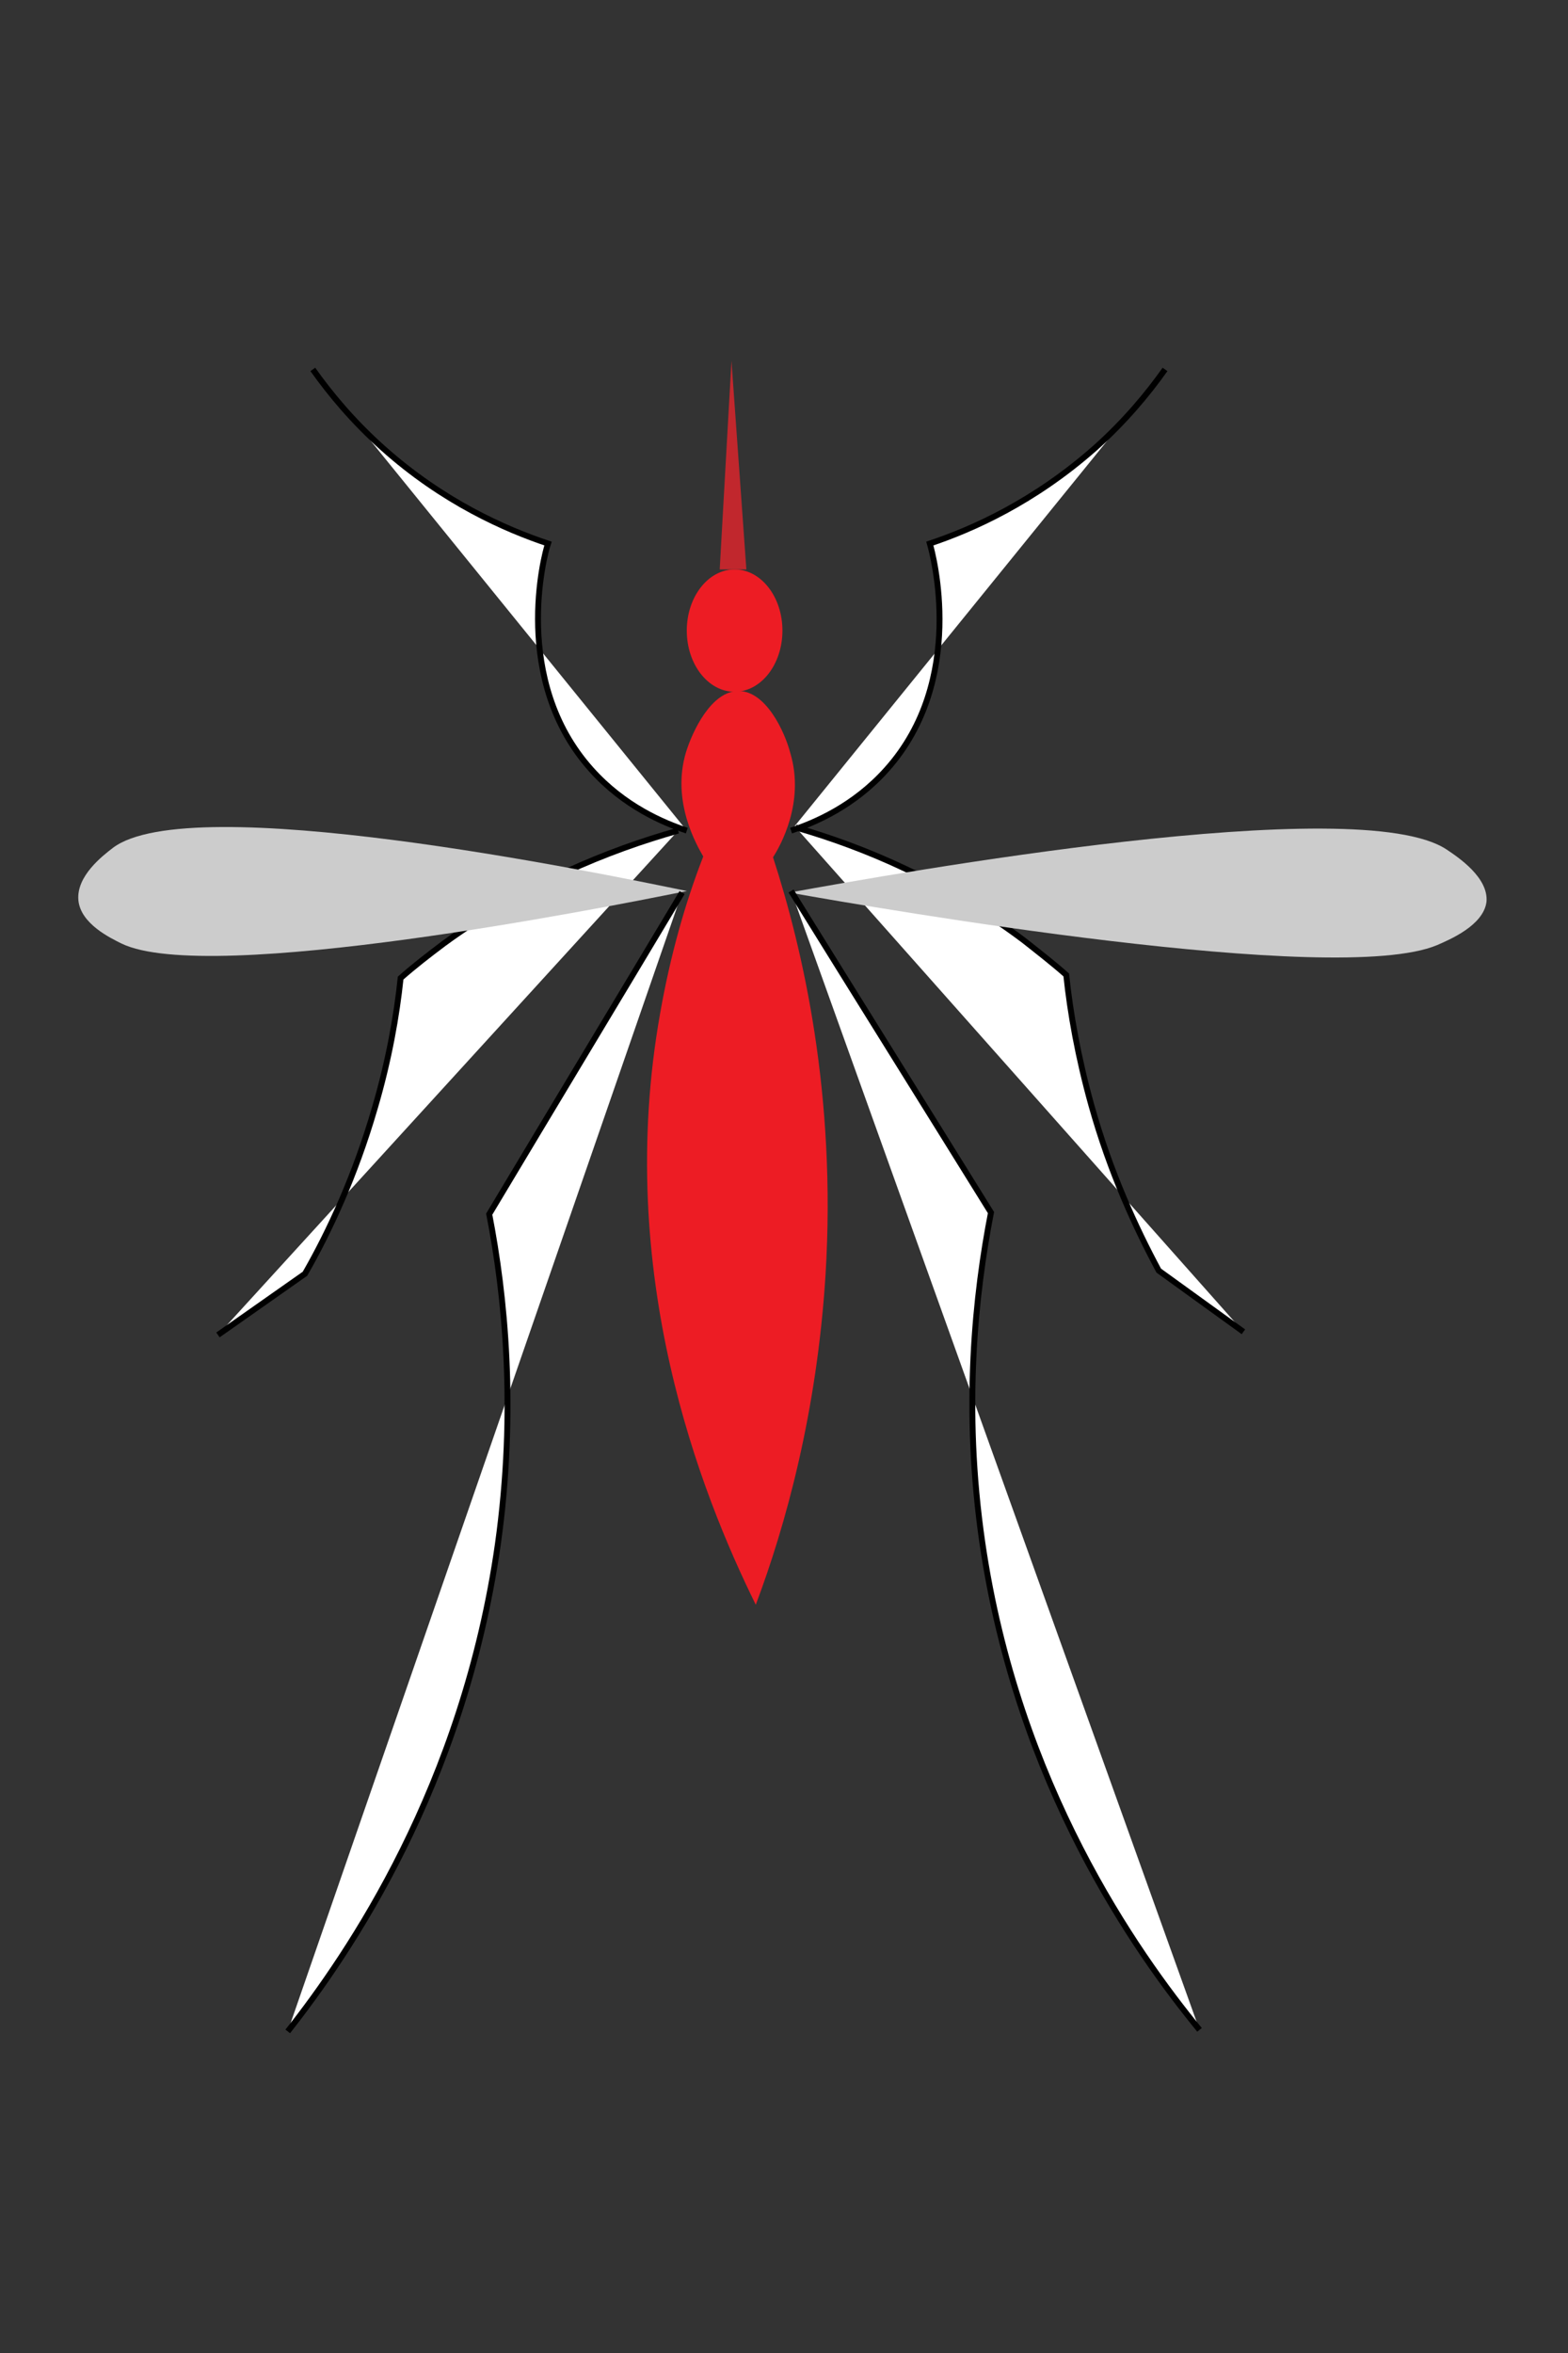 <?xml version="1.0" encoding="utf-8"?>
<!-- Generator: Adobe Illustrator 23.1.1, SVG Export Plug-In . SVG Version: 6.00 Build 0)  -->
<svg version="1.1" id="Layer_1" xmlns="http://www.w3.org/2000/svg" xmlns:xlink="http://www.w3.org/1999/xlink" x="0px" y="0px"
	 viewBox="0 0 200 300" style="enable-background:new 0 0 200 300;" xml:space="preserve">
<rect x="0" y="0" width="200" height="300" fill="#333333" stroke="none"/>
<style type="text/css">
	.st0{fill:#ED1C24;}
	.st1{fill:#C1272D;}
	.st2{fill:#FFFFFF;stroke:#000000;stroke-width:0.75;stroke-miterlimit:10;}
	.st3{fill:#CCCCCC;}
</style>
<path class="st0" d="M94.2,88.1c-3.5,0-5.9,5.2-6.7,7.8c-1.9,6.3,1.4,11.9,2.2,13.3c-2.3,5.9-4.2,12.6-5.5,20
	c-5.9,33.2,5.2,61.2,12.2,75.4c3.8-10.1,7.8-24.5,8.9-42.1c1.4-22.9-2.9-41.5-6.7-53.2c0.9-1.4,4.1-7,2.2-13.3
	C100.1,93.3,97.7,88.1,94.2,88.1z"/>
<ellipse class="st0" cx="93.7" cy="80.4" rx="6.1" ry="7.8"/>
<polygon class="st1" points="91.8,72.6 93.3,46 95.2,72.6 "/>
<path class="st2" d="M100.9,105.9c3-1,8-3.1,12.2-7.8c10.2-11.4,5.9-27.4,5.5-28.8c5.4-1.8,13.3-5.3,21.1-12.2
	c3.8-3.4,6.7-6.9,8.9-10"/>
<path class="st2" d="M87.6,105.9c-3-1-8-3.1-12.2-7.8c-10.2-11.4-6-27.4-5.5-28.8c-5.4-1.8-13.4-5.3-21.1-12.2
	c-3.8-3.4-6.7-6.9-8.9-10"/>
<path class="st2" d="M86.5,105.9c-8.9,2.5-19.5,6.8-29.9,14.4c-2,1.5-3.8,2.9-5.5,4.4c-0.5,4.8-1.5,10.5-3.3,16.6
	c-2.5,8.6-5.8,15.7-8.9,21.1c-3.7,2.6-7.4,5.2-11.1,7.8"/>
<path class="st2" d="M101.5,105.5c8.7,2.5,19,6.8,29.1,14.4c1.9,1.5,3.7,2.9,5.4,4.4c0.5,4.8,1.5,10.5,3.2,16.6
	c2.4,8.6,5.7,15.7,8.6,21.1c3.6,2.6,7.2,5.2,10.8,7.8"/>
<path class="st3" d="M87.6,113.6c-12.1-2.5-63.3-13-73.2-5.5c-1.3,1-4.7,3.6-4.4,6.7c0.3,3,4.1,4.8,5.5,5.5
	C26.7,125.7,77.3,115.7,87.6,113.6z"/>
<path class="st3" d="M100.7,113.8c13.8-2.5,72.5-13,83.8-5.5c1.5,1,5.4,3.6,5.1,6.7c-0.4,3-4.7,4.8-6.3,5.5
	C170.4,125.9,112.5,115.9,100.7,113.8z"/>
<path class="st2" d="M100.9,113.6c8.5,13.7,17,27.3,25.5,41c-2,10.3-3.6,24.9-1.1,42.1c4.5,30.9,19.6,52.2,27.7,62.1"/>
<path class="st2" d="M87,113.8c-8.2,13.7-16.4,27.3-24.6,41c2,10.3,3.5,24.9,1.1,42.1c-4.4,30.9-19,52.2-26.8,62.1"/>
</svg>
